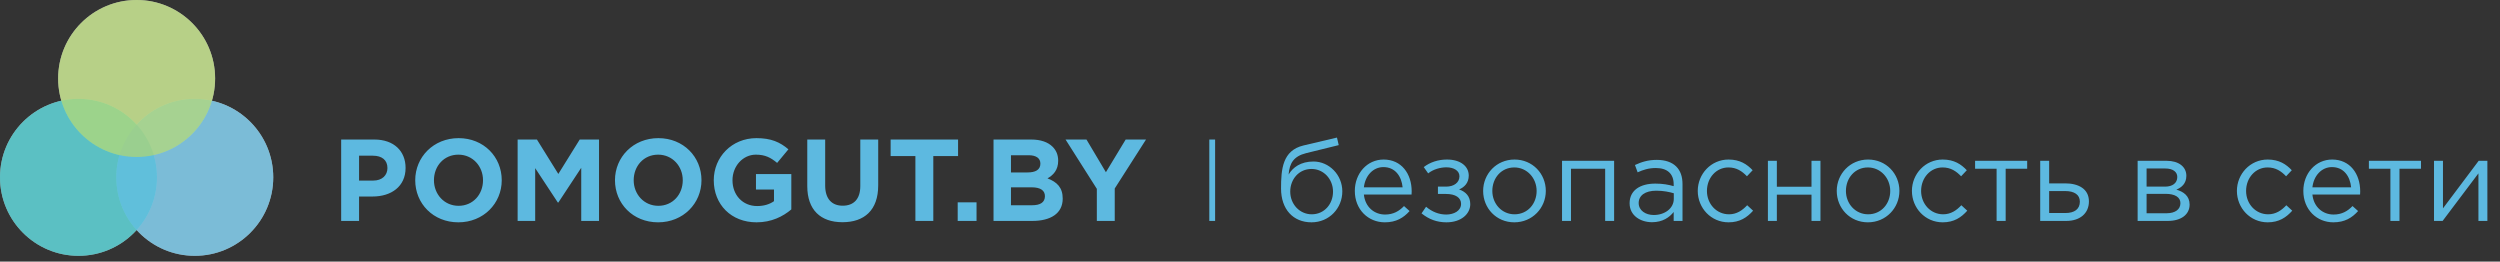 <svg width="430" height="45" viewBox="0 0 430 45" fill="none" xmlns="http://www.w3.org/2000/svg">
<rect x="0" y="0" width="430" height="45" fill="#333333" stroke="none"/>
<path d="M58.68 38H61.76V33.8H64.1C67.24 33.8 69.76 32.12 69.76 28.88C69.76 25.98 67.74 24 64.4 24H58.68V38ZM61.76 31.06V26.78H64.14C65.68 26.78 66.64 27.52 66.64 28.9C66.64 30.14 65.74 31.06 64.2 31.06H61.76ZM78.839 38.24C83.159 38.24 86.299 34.98 86.299 31C86.299 26.98 83.199 23.76 78.879 23.76C74.559 23.76 71.419 27.02 71.419 31C71.419 35.02 74.519 38.24 78.839 38.24ZM78.879 35.4C76.399 35.4 74.639 33.4 74.639 31C74.639 28.56 76.359 26.6 78.839 26.6C81.319 26.6 83.079 28.6 83.079 31C83.079 33.44 81.359 35.4 78.879 35.4ZM89.032 38H92.052V28.92L95.952 34.84H96.032L99.972 28.86V38H103.032V24H99.712L96.032 29.92L92.352 24H89.032V38ZM113.195 38.24C117.515 38.24 120.655 34.98 120.655 31C120.655 26.98 117.555 23.76 113.235 23.76C108.915 23.76 105.775 27.02 105.775 31C105.775 35.02 108.875 38.24 113.195 38.24ZM113.235 35.4C110.755 35.4 108.995 33.4 108.995 31C108.995 28.56 110.715 26.6 113.195 26.6C115.675 26.6 117.435 28.6 117.435 31C117.435 33.44 115.715 35.4 113.235 35.4ZM130.127 38.24C132.687 38.24 134.667 37.24 136.107 36.02V29.94H130.027V32.6H133.127V34.6C132.347 35.16 131.347 35.44 130.227 35.44C127.747 35.44 125.987 33.56 125.987 31C125.987 28.58 127.767 26.6 130.007 26.6C131.627 26.6 132.587 27.12 133.667 28.02L135.607 25.68C134.147 24.44 132.627 23.76 130.107 23.76C125.867 23.76 122.767 27.02 122.767 31C122.767 35.18 125.767 38.24 130.127 38.24ZM144.911 38.22C148.671 38.22 151.051 36.14 151.051 31.9V24H147.971V32.02C147.971 34.24 146.831 35.38 144.951 35.38C143.071 35.38 141.931 34.2 141.931 31.92V24H138.851V32C138.851 36.12 141.151 38.22 144.911 38.22ZM157.448 38H160.528V26.84H164.788V24H153.188V26.84H157.448V38ZM164.724 38H167.964V34.8H164.724V38ZM170.887 38H177.547C180.707 38 182.787 36.72 182.787 34.16C182.787 32.24 181.787 31.3 180.167 30.68C181.167 30.12 182.007 29.24 182.007 27.66C182.007 26.66 181.687 25.88 181.047 25.24C180.247 24.44 178.987 24 177.387 24H170.887V38ZM173.887 29.66V26.7H176.927C178.227 26.7 178.947 27.22 178.947 28.14C178.947 29.22 178.087 29.66 176.727 29.66H173.887ZM173.887 35.3V32.22H177.447C179.027 32.22 179.727 32.8 179.727 33.74C179.727 34.82 178.907 35.3 177.547 35.3H173.887ZM188.655 38H191.735V32.42L197.115 24H193.615L190.215 29.62L186.875 24H183.275L188.655 32.48V38Z" fill="#5DB9E0"/>
<path d="M225.58 38.24C228.64 38.24 230.88 35.8 230.88 32.92C230.88 30.08 228.62 27.78 225.92 27.78C223.72 27.78 222.36 28.8 221.64 30.02C221.8 28.04 222.52 26.88 224.66 26.34L230.26 24.96L229.96 23.66L224.2 25.02C220.6 25.88 220.34 29.08 220.34 32.42C220.34 36.02 222.44 38.24 225.58 38.24ZM225.62 36.86C223.54 36.86 221.92 35.12 221.92 32.96C221.92 30.8 223.44 29.06 225.58 29.06C227.66 29.06 229.28 30.8 229.28 32.96C229.28 35.12 227.76 36.86 225.62 36.86ZM238.189 38.24C240.149 38.24 241.409 37.46 242.449 36.3L241.489 35.44C240.649 36.32 239.649 36.9 238.229 36.9C236.409 36.9 234.809 35.64 234.589 33.46H242.789C242.809 33.22 242.809 33.06 242.809 32.92C242.809 29.88 241.049 27.44 237.989 27.44C235.129 27.44 233.029 29.84 233.029 32.84C233.029 36.06 235.349 38.24 238.189 38.24ZM234.589 32.22C234.809 30.22 236.169 28.74 237.949 28.74C239.989 28.74 241.069 30.34 241.249 32.22H234.589ZM248.785 38.24C251.345 38.24 252.885 36.78 252.885 35.12C252.885 33.76 252.105 32.98 250.965 32.58C251.845 32.22 252.625 31.48 252.625 30.2C252.625 28.6 251.205 27.44 248.885 27.44C247.365 27.44 245.965 27.9 244.885 28.74L245.645 29.82C246.545 29.1 247.765 28.78 248.785 28.78C250.065 28.78 251.025 29.36 251.025 30.32C251.025 31.4 250.085 32.1 248.725 32.1H247.325V33.36H248.705C250.385 33.36 251.305 34.02 251.305 35.06C251.305 36.26 250.085 36.9 248.745 36.9C247.505 36.9 246.325 36.44 245.285 35.56L244.505 36.7C245.765 37.72 247.145 38.24 248.785 38.24ZM260.46 38.24C263.58 38.24 265.88 35.76 265.88 32.84C265.88 29.88 263.6 27.44 260.5 27.44C257.38 27.44 255.1 29.92 255.1 32.84C255.1 35.8 257.36 38.24 260.46 38.24ZM260.5 36.86C258.32 36.86 256.68 35.06 256.68 32.84C256.68 30.62 258.22 28.8 260.46 28.8C262.64 28.8 264.3 30.62 264.3 32.84C264.3 35.06 262.74 36.86 260.5 36.86ZM268.669 38H270.209V29.02H276.089V38H277.629V27.66H268.669V38ZM284.152 38.22C285.972 38.22 287.152 37.38 287.872 36.46V38H289.392V31.68C289.392 30.36 289.032 29.36 288.312 28.64C287.572 27.9 286.432 27.5 284.972 27.5C283.452 27.5 282.352 27.86 281.212 28.38L281.672 29.64C282.632 29.2 283.592 28.9 284.812 28.9C286.752 28.9 287.872 29.86 287.872 31.7V32.02C286.952 31.76 286.032 31.58 284.712 31.58C282.092 31.58 280.292 32.74 280.292 34.96C280.292 37.12 282.212 38.22 284.152 38.22ZM284.452 36.98C283.052 36.98 281.852 36.22 281.852 34.92C281.852 33.64 282.952 32.8 284.872 32.8C286.132 32.8 287.132 33.02 287.892 33.24V34.2C287.892 35.84 286.352 36.98 284.452 36.98ZM297.314 38.24C299.254 38.24 300.494 37.4 301.534 36.24L300.514 35.3C299.694 36.18 298.714 36.86 297.394 36.86C295.234 36.86 293.594 35.08 293.594 32.84C293.594 30.58 295.194 28.8 297.294 28.8C298.694 28.8 299.654 29.46 300.474 30.32L301.454 29.28C300.494 28.26 299.274 27.44 297.314 27.44C294.294 27.44 292.014 29.92 292.014 32.84C292.014 35.78 294.294 38.24 297.314 38.24ZM304.079 38H305.619V33.48H311.579V38H313.119V27.66H311.579V32.12H305.619V27.66H304.079V38ZM321.28 38.24C324.4 38.24 326.7 35.76 326.7 32.84C326.7 29.88 324.42 27.44 321.32 27.44C318.2 27.44 315.92 29.92 315.92 32.84C315.92 35.8 318.18 38.24 321.28 38.24ZM321.32 36.86C319.14 36.86 317.5 35.06 317.5 32.84C317.5 30.62 319.04 28.8 321.28 28.8C323.46 28.8 325.12 30.62 325.12 32.84C325.12 35.06 323.56 36.86 321.32 36.86ZM334.15 38.24C336.09 38.24 337.33 37.4 338.37 36.24L337.35 35.3C336.53 36.18 335.55 36.86 334.23 36.86C332.07 36.86 330.43 35.08 330.43 32.84C330.43 30.58 332.03 28.8 334.13 28.8C335.53 28.8 336.49 29.46 337.31 30.32L338.29 29.28C337.33 28.26 336.11 27.44 334.15 27.44C331.13 27.44 328.85 29.92 328.85 32.84C328.85 35.78 331.13 38.24 334.15 38.24ZM343.415 38H344.975V29.02H348.675V27.66H339.715V29.02H343.415V38ZM350.915 38H355.395C357.755 38 359.295 36.7 359.295 34.64C359.295 32.46 357.455 31.54 355.215 31.54H352.455V27.66H350.915V38ZM352.455 36.64V32.86H355.195C356.775 32.86 357.735 33.48 357.735 34.68C357.735 35.98 356.795 36.64 355.255 36.64H352.455ZM367.673 38H372.853C375.133 38 376.613 36.92 376.613 35.18C376.613 33.72 375.573 32.96 374.333 32.62C375.193 32.26 376.053 31.6 376.053 30.24C376.053 28.68 374.733 27.66 372.673 27.66H367.673V38ZM369.213 36.68V33.34H372.453C374.133 33.34 375.033 33.94 375.033 34.94C375.033 36.02 374.133 36.68 372.653 36.68H369.213ZM369.213 32.1V28.98H372.433C373.773 28.98 374.493 29.58 374.493 30.44C374.493 31.52 373.633 32.1 372.393 32.1H369.213ZM390.048 38.24C391.988 38.24 393.228 37.4 394.268 36.24L393.248 35.3C392.428 36.18 391.448 36.86 390.128 36.86C387.968 36.86 386.328 35.08 386.328 32.84C386.328 30.58 387.928 28.8 390.028 28.8C391.428 28.8 392.388 29.46 393.208 30.32L394.188 29.28C393.228 28.26 392.008 27.44 390.048 27.44C387.028 27.44 384.748 29.92 384.748 32.84C384.748 35.78 387.028 38.24 390.048 38.24ZM401.334 38.24C403.294 38.24 404.554 37.46 405.594 36.3L404.634 35.44C403.794 36.32 402.794 36.9 401.374 36.9C399.554 36.9 397.954 35.64 397.734 33.46H405.934C405.954 33.22 405.954 33.06 405.954 32.92C405.954 29.88 404.194 27.44 401.134 27.44C398.274 27.44 396.174 29.84 396.174 32.84C396.174 36.06 398.494 38.24 401.334 38.24ZM397.734 32.22C397.954 30.22 399.314 28.74 401.094 28.74C403.134 28.74 404.214 30.34 404.394 32.22H397.734ZM411.15 38H412.71V29.02H416.41V27.66H407.45V29.02H411.15V38ZM418.65 38H420.13L426.29 29.82V38H427.83V27.66H426.33L420.19 35.84V27.66H418.65V38Z" fill="#5DB9E0"/>
<rect x="208" y="24" width="1" height="14" fill="#5DB9E0"/>
<circle opacity="0.7" cx="13.5" cy="30.5" r="13.5" fill="white"/>
<circle opacity="0.7" cx="33.5" cy="30.5" r="13.5" fill="white"/>
<circle opacity="0.7" cx="23.5" cy="13.5" r="13.5" fill="white"/>
<circle opacity="0.7" cx="13.5" cy="30.5" r="13.5" fill="#2FBFC3"/>
<circle opacity="0.7" cx="33.5" cy="30.5" r="13.5" fill="#5DB9E0"/>
<circle opacity="0.7" cx="23.5" cy="13.5" r="13.5" fill="#B2D66E"/>
</svg>
